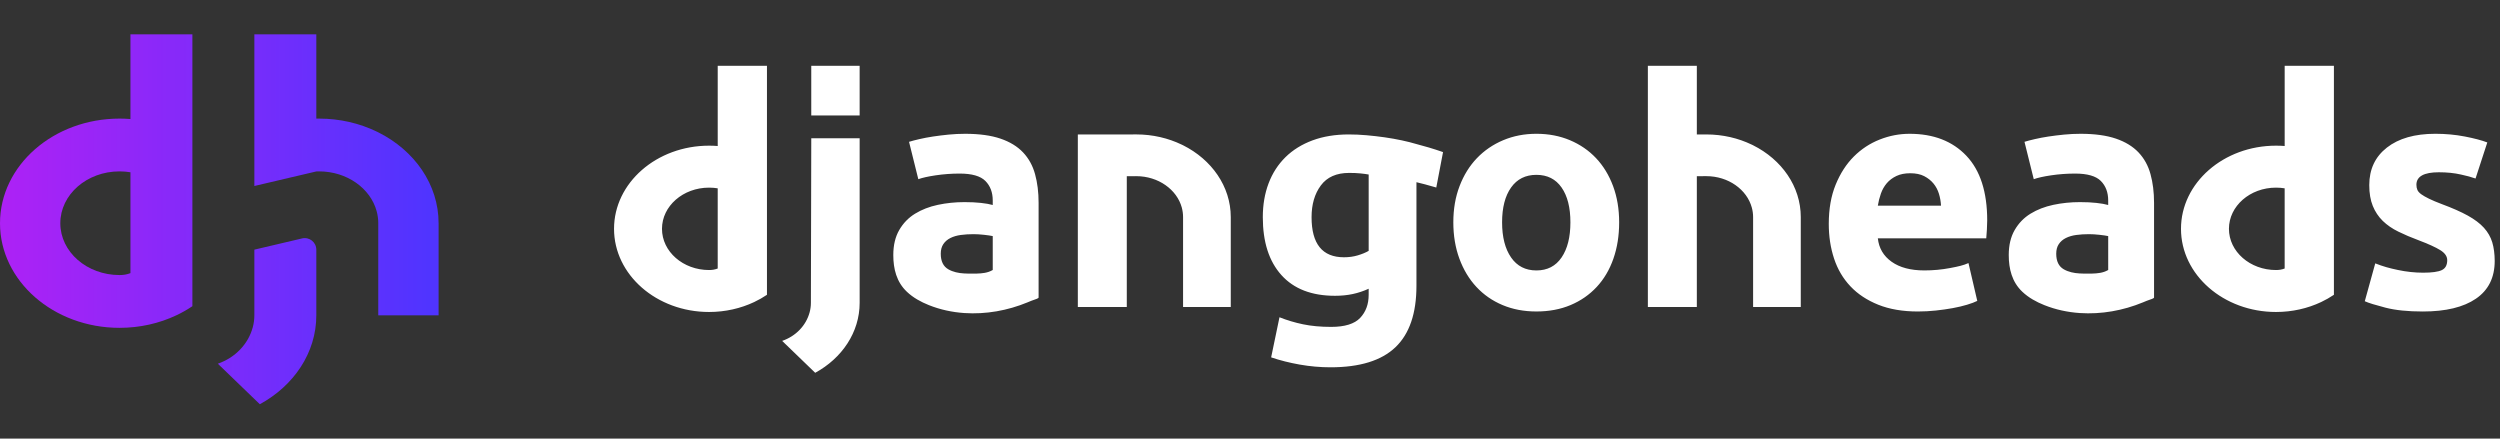 <svg width="228" height="40" viewBox="0 0 228 40" fill="none" xmlns="http://www.w3.org/2000/svg">
<rect x="0" y="0" width="228" height="40" fill="#333333" stroke="none"/>
<path fill-rule="evenodd" clip-rule="evenodd" d="M10.904 10.816C11.238 10.816 11.57 10.829 11.896 10.855V3.134H17.546V27.925C17.085 28.236 16.594 28.516 16.077 28.759C14.538 29.486 12.776 29.899 10.904 29.899C4.882 29.899 0 25.627 0 20.358C0 15.088 4.882 10.816 10.904 10.816ZM10.904 25.085C11.243 25.085 11.557 25.04 11.896 24.91V15.71C11.575 15.658 11.243 15.63 10.904 15.63C7.92 15.63 5.501 17.747 5.501 20.358C5.501 22.969 7.921 25.085 10.904 25.085ZM34.498 12.068C34.449 12.043 34.4 12.019 34.349 11.996C32.791 11.244 31 10.816 29.095 10.816C29.012 10.816 28.93 10.817 28.848 10.819V3.134H23.197V16.963L28.848 15.635C28.929 15.633 29.012 15.63 29.095 15.63C31.645 15.63 33.783 17.176 34.349 19.255C34.447 19.608 34.498 19.978 34.498 20.358V28.76H40V20.358C40 16.808 37.785 13.712 34.498 12.068ZM27.55 21.744L23.197 22.768V28.759C23.197 29.139 23.146 29.508 23.048 29.863C22.634 31.381 21.461 32.615 19.866 33.17L23.696 36.866C26.789 35.182 28.848 32.182 28.848 28.76V22.773C28.848 22.091 28.213 21.588 27.55 21.744Z" fill="url(#paint0_linear_946_402)"/>
<path fill-rule="evenodd" clip-rule="evenodd" d="M64.667 13.285C64.933 13.285 65.196 13.295 65.455 13.316H65.456V6H69.947V26.885C69.58 27.133 69.189 27.354 68.779 27.548C67.555 28.125 66.155 28.453 64.667 28.453C59.88 28.453 56 25.058 56 20.869C56 16.681 59.88 13.285 64.667 13.285ZM64.667 24.627C64.936 24.627 65.185 24.592 65.455 24.488V17.175C65.2 17.134 64.936 17.112 64.667 17.112C62.295 17.112 60.373 18.794 60.373 20.869C60.373 22.945 62.295 24.627 64.667 24.627ZM207.573 13.285C207.839 13.285 208.102 13.295 208.361 13.316H208.362V6H212.853V26.885C212.486 27.133 212.095 27.354 211.685 27.548C210.461 28.125 209.061 28.453 207.573 28.453C202.787 28.453 198.906 25.058 198.906 20.869C198.906 16.681 202.787 13.285 207.573 13.285ZM207.573 24.627C207.842 24.627 208.091 24.592 208.361 24.488V17.175C208.106 17.134 207.842 17.112 207.573 17.112C205.201 17.112 203.279 18.794 203.279 20.869C203.279 22.945 205.201 24.627 207.573 24.627ZM93.303 13.899C92.787 13.354 92.098 12.934 91.241 12.642C90.383 12.35 89.311 12.202 88.023 12.202C87.516 12.202 87.014 12.227 86.517 12.275C86.02 12.324 85.546 12.383 85.097 12.45C84.648 12.519 84.234 12.596 83.854 12.685C83.473 12.773 83.156 12.856 82.904 12.934L83.75 16.342C84.102 16.215 84.611 16.097 85.332 15.99C86.053 15.883 86.784 15.83 87.525 15.83C88.637 15.83 89.417 16.054 89.865 16.502C90.313 16.951 90.538 17.545 90.538 18.287V18.696C90.264 18.618 89.909 18.554 89.47 18.506C89.031 18.457 88.529 18.433 87.963 18.433C87.125 18.433 86.315 18.515 85.535 18.681C84.755 18.847 84.063 19.116 83.458 19.486C82.853 19.856 82.371 20.354 82.01 20.978C81.649 21.602 81.469 22.363 81.469 23.259C81.469 24.525 81.762 25.712 82.707 26.608C83.276 27.149 83.979 27.533 84.708 27.825C85.741 28.239 86.842 28.475 87.951 28.55C89.909 28.681 91.897 28.324 93.708 27.576L93.787 27.543C93.964 27.469 94.139 27.396 94.321 27.337C94.377 27.32 94.72 27.21 94.72 27.137V18.491C94.72 17.535 94.613 16.667 94.398 15.887C94.185 15.108 93.82 14.445 93.303 13.899ZM90.539 24.622C90.523 24.632 90.507 24.64 90.49 24.649C90.065 24.89 89.562 24.935 89.083 24.95C88.846 24.958 88.609 24.959 88.373 24.955C88.22 24.951 88.067 24.946 87.915 24.937C87.424 24.91 86.916 24.808 86.486 24.56C86.028 24.297 85.797 23.824 85.797 23.14C85.797 22.79 85.875 22.497 86.032 22.263C86.188 22.029 86.403 21.844 86.676 21.707C86.949 21.571 87.266 21.478 87.626 21.429C87.987 21.381 88.372 21.356 88.782 21.356C89.074 21.356 89.396 21.376 89.748 21.415C90.098 21.453 90.362 21.493 90.538 21.532V24.622H90.539ZM126.284 12.524C126.83 12.603 127.352 12.695 127.85 12.802C128.347 12.909 128.791 13.021 129.18 13.138C129.864 13.315 130.694 13.553 131.605 13.871L130.989 17.102C130.195 16.867 129.656 16.731 129.18 16.617V26.067C129.18 28.583 128.541 30.45 127.264 31.669C125.987 32.888 124.012 33.498 121.341 33.498C120.404 33.498 119.468 33.415 118.532 33.249C117.595 33.083 116.728 32.864 115.928 32.591L116.689 28.934C117.372 29.207 118.088 29.42 118.84 29.577C119.591 29.733 120.444 29.812 121.399 29.812C122.647 29.812 123.53 29.539 124.046 28.993C124.563 28.447 124.822 27.746 124.822 26.887V26.332C124.354 26.548 123.871 26.708 123.374 26.815C122.876 26.923 122.335 26.976 121.75 26.976C119.624 26.976 117.996 26.346 116.865 25.088C115.733 23.831 115.168 22.071 115.168 19.809C115.168 18.678 115.344 17.649 115.695 16.722C116.045 15.796 116.558 15.002 117.23 14.338C117.904 13.675 118.727 13.164 119.702 12.802C120.677 12.441 121.779 12.261 123.008 12.261C123.534 12.261 124.076 12.285 124.632 12.334C125.187 12.383 125.738 12.447 126.284 12.524ZM123.827 23.289C124.217 23.173 124.549 23.037 124.822 22.879H124.823V15.916C124.607 15.877 124.355 15.844 124.062 15.814C123.769 15.784 123.428 15.77 123.038 15.77C121.887 15.77 121.029 16.149 120.463 16.91C119.897 17.672 119.615 18.636 119.615 19.806C119.615 22.246 120.6 23.463 122.57 23.463C123.018 23.463 123.437 23.406 123.827 23.289ZM145.562 14.425C144.899 13.722 144.104 13.177 143.178 12.786C142.251 12.397 141.232 12.201 140.121 12.201C139.028 12.201 138.019 12.397 137.093 12.786C136.166 13.177 135.367 13.722 134.694 14.425C134.021 15.127 133.494 15.976 133.114 16.969C132.733 17.963 132.543 19.065 132.543 20.274C132.543 21.483 132.728 22.591 133.098 23.595C133.469 24.599 133.986 25.458 134.649 26.169C135.312 26.882 136.107 27.433 137.033 27.822C137.959 28.212 138.988 28.407 140.12 28.407C141.27 28.407 142.309 28.211 143.236 27.822C144.162 27.433 144.956 26.882 145.62 26.169C146.282 25.458 146.79 24.599 147.141 23.595C147.492 22.591 147.667 21.484 147.667 20.274C147.667 19.065 147.481 17.963 147.112 16.969C146.741 15.976 146.225 15.127 145.562 14.425ZM142.417 23.479C141.881 24.269 141.115 24.664 140.121 24.664C139.126 24.664 138.355 24.269 137.81 23.479C137.264 22.689 136.991 21.622 136.991 20.275C136.991 18.93 137.264 17.873 137.81 17.102C138.355 16.332 139.126 15.946 140.121 15.946C141.115 15.946 141.881 16.331 142.417 17.102C142.954 17.873 143.221 18.93 143.221 20.275C143.222 21.622 142.954 22.689 142.417 23.479ZM171.42 12.729C172.308 12.377 173.219 12.202 174.155 12.202C176.339 12.202 178.064 12.871 179.332 14.205C180.6 15.541 181.233 17.507 181.233 20.1C181.233 20.354 181.223 20.632 181.205 20.934C181.185 21.236 181.165 21.503 181.146 21.738H171.259C171.356 22.635 171.775 23.346 172.517 23.873C173.258 24.399 174.252 24.663 175.5 24.663C176.3 24.663 177.084 24.59 177.855 24.444C178.625 24.298 179.038 24.207 179.525 23.992L180.327 27.442C180.094 27.559 179.781 27.676 179.392 27.793C179.001 27.91 178.568 28.012 178.09 28.101C177.612 28.188 177.101 28.261 176.554 28.32C176.008 28.378 175.461 28.408 174.916 28.408C173.531 28.408 172.326 28.203 171.303 27.794C170.28 27.384 169.431 26.824 168.759 26.112C168.085 25.4 167.589 24.558 167.267 23.582C166.945 22.607 166.784 21.554 166.784 20.423C166.784 19.059 166.993 17.863 167.413 16.84C167.832 15.816 168.383 14.962 169.065 14.28C169.748 13.597 170.533 13.08 171.42 12.729ZM171.537 17.657C171.409 18.019 171.318 18.384 171.259 18.754H177.021C177.001 18.384 176.938 18.023 176.831 17.673C176.723 17.321 176.558 17.009 176.333 16.736C176.108 16.463 175.825 16.239 175.485 16.063C175.144 15.888 174.719 15.8 174.212 15.8C173.725 15.8 173.305 15.883 172.955 16.049C172.604 16.215 172.311 16.434 172.077 16.707C171.844 16.98 171.664 17.297 171.537 17.657ZM227.295 22.103C227.149 21.617 226.895 21.174 226.535 20.774C226.174 20.376 225.681 20.004 225.059 19.66C224.434 19.316 223.645 18.967 222.689 18.613C222.221 18.436 221.835 18.274 221.533 18.126C221.231 17.979 220.992 17.842 220.816 17.715C220.641 17.587 220.523 17.457 220.466 17.32C220.407 17.184 220.377 17.026 220.377 16.852C220.377 16.092 221.06 15.711 222.425 15.711C223.166 15.711 223.834 15.78 224.429 15.916L224.516 15.936C225.048 16.059 225.288 16.114 225.769 16.281L226.842 12.991C226.334 12.796 225.652 12.616 224.794 12.45C223.936 12.284 223.039 12.201 222.103 12.201C220.231 12.201 218.758 12.62 217.686 13.459C216.613 14.297 216.077 15.439 216.077 16.882C216.077 17.623 216.185 18.257 216.399 18.783C216.614 19.31 216.916 19.763 217.306 20.144C217.697 20.524 218.169 20.851 218.726 21.124C219.281 21.397 219.9 21.66 220.583 21.914C221.46 22.245 222.114 22.542 222.543 22.806C222.972 23.07 223.187 23.376 223.187 23.728C223.187 24.177 223.021 24.479 222.689 24.635C222.357 24.791 221.792 24.869 220.992 24.869C220.232 24.869 219.461 24.786 218.681 24.62C217.902 24.455 217.364 24.311 216.623 24.019L215.668 27.473C216.019 27.631 216.648 27.824 217.555 28.059C218.462 28.293 219.598 28.409 220.963 28.409C223.05 28.409 224.664 28.02 225.805 27.241C226.946 26.462 227.517 25.314 227.517 23.796C227.514 23.155 227.441 22.59 227.295 22.103ZM107.838 13.221L107.857 13.23L107.875 13.239L107.896 13.249C110.493 14.549 112.246 16.997 112.246 19.802V27.997H107.896V19.802C107.896 19.5 107.855 19.208 107.78 18.928C107.332 17.289 105.643 16.066 103.625 16.066C103.561 16.066 102.826 16.066 102.763 16.07V27.997H98.298V12.262H102.763C102.796 12.262 102.997 12.261 103.197 12.261C103.396 12.26 103.594 12.259 103.625 12.259C105.131 12.259 106.546 12.598 107.78 13.193C107.799 13.202 107.818 13.211 107.838 13.221ZM159.883 13.25C159.853 13.235 159.824 13.221 159.794 13.206L159.765 13.193C158.533 12.598 157.118 12.261 155.613 12.261C155.548 12.261 154.815 12.261 154.751 12.263V10.929V6.001H150.285V10.929V17.121V28H154.751V16.069C154.815 16.066 155.548 16.065 155.613 16.065C157.628 16.065 159.317 17.287 159.765 18.93C159.843 19.21 159.883 19.502 159.883 19.802V27.999H164.231V19.802C164.231 16.996 162.481 14.549 159.883 13.25ZM73.987 6H78.399V10.532H73.987V6ZM73.954 27.618C73.954 27.917 73.913 28.209 73.837 28.489C73.512 29.685 72.59 30.653 71.334 31.09L74.111 33.772L74.346 34C76.782 32.674 78.4 30.312 78.4 27.618V12.612H73.988L73.954 27.618ZM192.97 12.642C193.827 12.934 194.515 13.354 195.032 13.899C195.549 14.445 195.915 15.108 196.127 15.887C196.342 16.667 196.449 17.535 196.449 18.491V27.137C196.449 27.21 196.106 27.32 196.05 27.337C195.868 27.396 195.693 27.469 195.516 27.543C195.49 27.554 195.463 27.565 195.437 27.576C193.626 28.324 191.638 28.681 189.68 28.55C188.571 28.475 187.47 28.239 186.437 27.825C185.708 27.533 185.006 27.149 184.436 26.608C183.491 25.712 183.198 24.525 183.198 23.259C183.198 22.363 183.378 21.602 183.739 20.978C184.1 20.354 184.582 19.856 185.187 19.486C185.792 19.116 186.484 18.847 187.264 18.681C188.044 18.515 188.854 18.433 189.692 18.433C190.258 18.433 190.76 18.457 191.199 18.506C191.638 18.554 191.993 18.618 192.267 18.696V18.287C192.267 17.545 192.042 16.951 191.594 16.502C191.146 16.054 190.366 15.83 189.254 15.83C188.513 15.83 187.782 15.883 187.061 15.99C186.34 16.097 185.831 16.215 185.479 16.342L184.633 12.934C184.885 12.856 185.202 12.773 185.583 12.685C185.963 12.596 186.377 12.519 186.826 12.45C187.275 12.383 187.749 12.324 188.246 12.275C188.743 12.227 189.244 12.202 189.752 12.202C191.04 12.202 192.112 12.35 192.97 12.642ZM192.219 24.649C192.236 24.64 192.252 24.632 192.268 24.622V21.532C192.092 21.493 191.829 21.453 191.478 21.415C191.126 21.376 190.804 21.356 190.512 21.356C190.102 21.356 189.717 21.381 189.356 21.429C188.996 21.478 188.679 21.571 188.406 21.707C188.133 21.844 187.918 22.029 187.762 22.263C187.605 22.497 187.528 22.79 187.528 23.14C187.528 23.824 187.758 24.297 188.216 24.56C188.646 24.808 189.154 24.91 189.645 24.937C189.798 24.946 189.95 24.951 190.103 24.955C190.338 24.959 190.575 24.958 190.812 24.95C191.291 24.935 191.794 24.89 192.219 24.649Z" fill="white"/>
<defs>
<linearGradient id="paint0_linear_946_402" x1="-0.928" y1="16.516" x2="39.09" y2="16.516" gradientUnits="userSpaceOnUse">
<stop stop-color="#B021F5"/>
<stop offset="1" stop-color="#5034FF"/>
</linearGradient>
</defs>
</svg>
